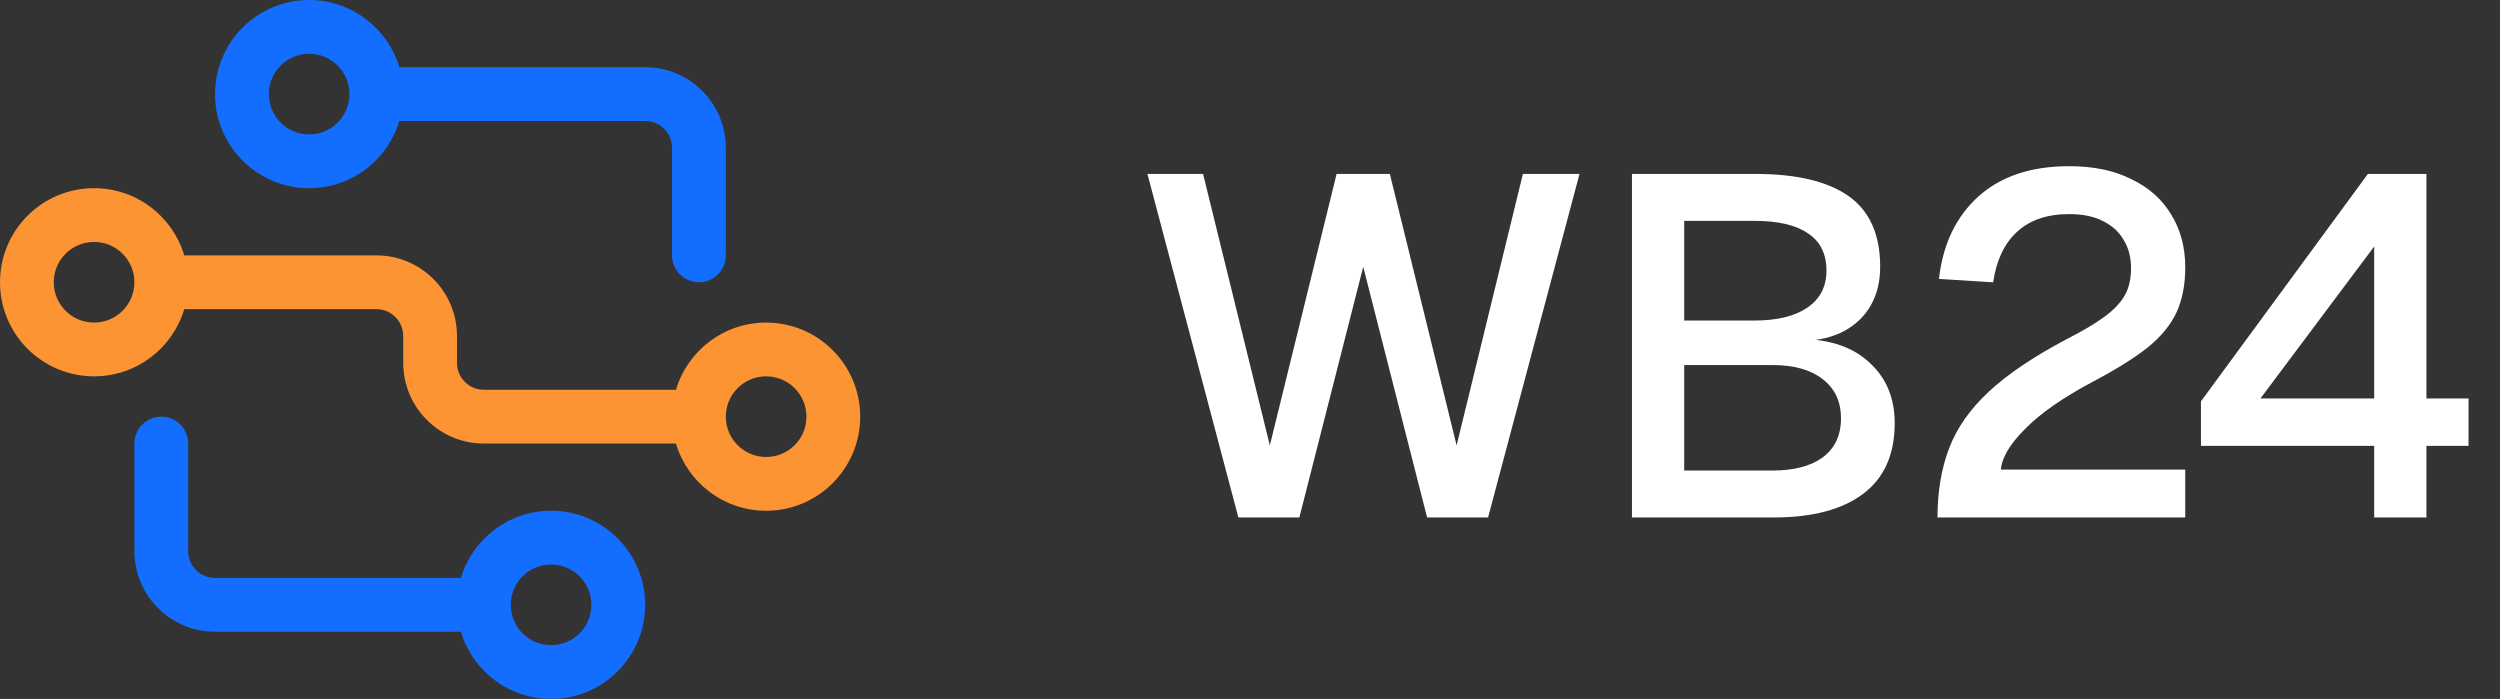<svg width="186" height="52" viewBox="0 0 186 52" fill="none" xmlns="http://www.w3.org/2000/svg">
<rect x="0" y="0" width="186" height="52" fill="#333333" stroke="none"/>
<path fill-rule="evenodd" clip-rule="evenodd" d="M23 0C26.171 0 28.848 2.109 29.709 5H48C51.314 5 54 7.686 54 11V19C54 20.105 53.105 21 52 21C50.895 21 50 20.105 50 19V11C50 9.895 49.105 9 48 9H29.709C28.848 11.891 26.171 14 23 14C19.134 14 16 10.866 16 7C16 3.134 19.134 0 23 0ZM23 4C21.343 4 20 5.343 20 7C20 8.657 21.343 10 23 10C24.657 10 26 8.657 26 7C26 5.343 24.657 4 23 4Z" fill="#136EFF"/>
<path fill-rule="evenodd" clip-rule="evenodd" d="M12 31C13.105 31 14 31.895 14 33V41C14 42.105 14.895 43 16 43H34.291C35.152 40.109 37.829 38 41 38C44.866 38 48 41.134 48 45C48 48.866 44.866 52 41 52C37.829 52 35.152 49.891 34.291 47H16C12.686 47 10 44.314 10 41V33C10 31.895 10.895 31 12 31ZM41 42C39.343 42 38 43.343 38 45C38 46.657 39.343 48 41 48C42.657 48 44 46.657 44 45C44 43.343 42.657 42 41 42Z" fill="#136EFF"/>
<path fill-rule="evenodd" clip-rule="evenodd" d="M7 14C10.171 14 12.848 16.109 13.709 19H28C31.314 19 34 21.686 34 25V27C34 28.105 34.895 29 36 29H50.291C51.152 26.109 53.829 24 57 24C60.866 24 64 27.134 64 31C64 34.866 60.866 38 57 38C53.829 38 51.152 35.891 50.291 33H36C32.686 33 30 30.314 30 27V25C30 23.895 29.105 23 28 23H13.709C12.848 25.891 10.171 28 7 28C3.134 28 0 24.866 0 21C0 17.134 3.134 14 7 14ZM57 28C55.343 28 54 29.343 54 31C54 32.657 55.343 34 57 34C58.657 34 60 32.657 60 31C60 29.343 58.657 28 57 28ZM7 18C5.343 18 4 19.343 4 21C4 22.657 5.343 24 7 24C8.657 24 10 22.657 10 21C10 19.343 8.657 18 7 18Z" fill="#FC9433"/>
<path d="M92.136 38.5L85.368 12.94H89.508L94.476 33.136L99.444 12.94H103.404L108.372 33.136L113.304 12.94H117.516L110.712 38.5H106.176L101.424 19.852L96.672 38.5H92.136ZM121.417 38.5V12.94H130.597C133.669 12.94 135.985 13.492 137.545 14.596C139.105 15.7 139.885 17.452 139.885 19.852C139.885 20.932 139.657 21.88 139.201 22.696C138.745 23.512 138.073 24.16 137.185 24.64C136.321 25.096 135.289 25.336 134.089 25.36L134.053 25.216C136.237 25.264 137.929 25.864 139.129 27.016C140.353 28.144 140.965 29.632 140.965 31.48C140.965 33.808 140.185 35.56 138.625 36.736C137.065 37.912 134.845 38.5 131.965 38.5H121.417ZM125.305 35.008H131.857C133.465 35.008 134.713 34.684 135.601 34.036C136.513 33.364 136.969 32.392 136.969 31.12C136.969 29.872 136.513 28.9 135.601 28.204C134.713 27.508 133.465 27.16 131.857 27.16H125.305V35.008ZM125.305 23.848H130.525C132.229 23.848 133.549 23.524 134.485 22.876C135.421 22.228 135.889 21.316 135.889 20.14C135.889 18.892 135.433 17.968 134.521 17.368C133.633 16.744 132.301 16.432 130.525 16.432H125.305V23.848ZM144.15 38.5C144.15 36.58 144.438 34.864 145.014 33.352C145.59 31.84 146.574 30.436 147.966 29.14C149.358 27.844 151.278 26.548 153.726 25.252C154.902 24.652 155.838 24.1 156.534 23.596C157.254 23.068 157.77 22.528 158.082 21.976C158.394 21.424 158.55 20.752 158.55 19.96C158.55 19.144 158.37 18.448 158.01 17.872C157.674 17.272 157.17 16.804 156.498 16.468C155.826 16.108 154.974 15.928 153.942 15.928C152.31 15.928 151.014 16.372 150.054 17.26C149.118 18.124 148.53 19.372 148.29 21.004L144.258 20.752C144.546 18.184 145.518 16.144 147.174 14.632C148.854 13.12 151.11 12.364 153.942 12.364C155.766 12.364 157.314 12.688 158.586 13.336C159.882 13.96 160.866 14.836 161.538 15.964C162.234 17.092 162.582 18.4 162.582 19.888C162.582 21.184 162.366 22.3 161.934 23.236C161.502 24.172 160.782 25.048 159.774 25.864C158.766 26.656 157.398 27.508 155.67 28.42C153.462 29.596 151.794 30.76 150.666 31.912C149.538 33.04 148.938 34.048 148.866 34.936H162.582V38.5H144.15ZM176.639 38.5V33.172H163.751V29.86L176.171 12.94H180.527V29.644H183.659V33.172H180.527V38.5H176.639ZM168.179 29.644H176.639V18.34L168.179 29.644Z" fill="white"/>
</svg>
